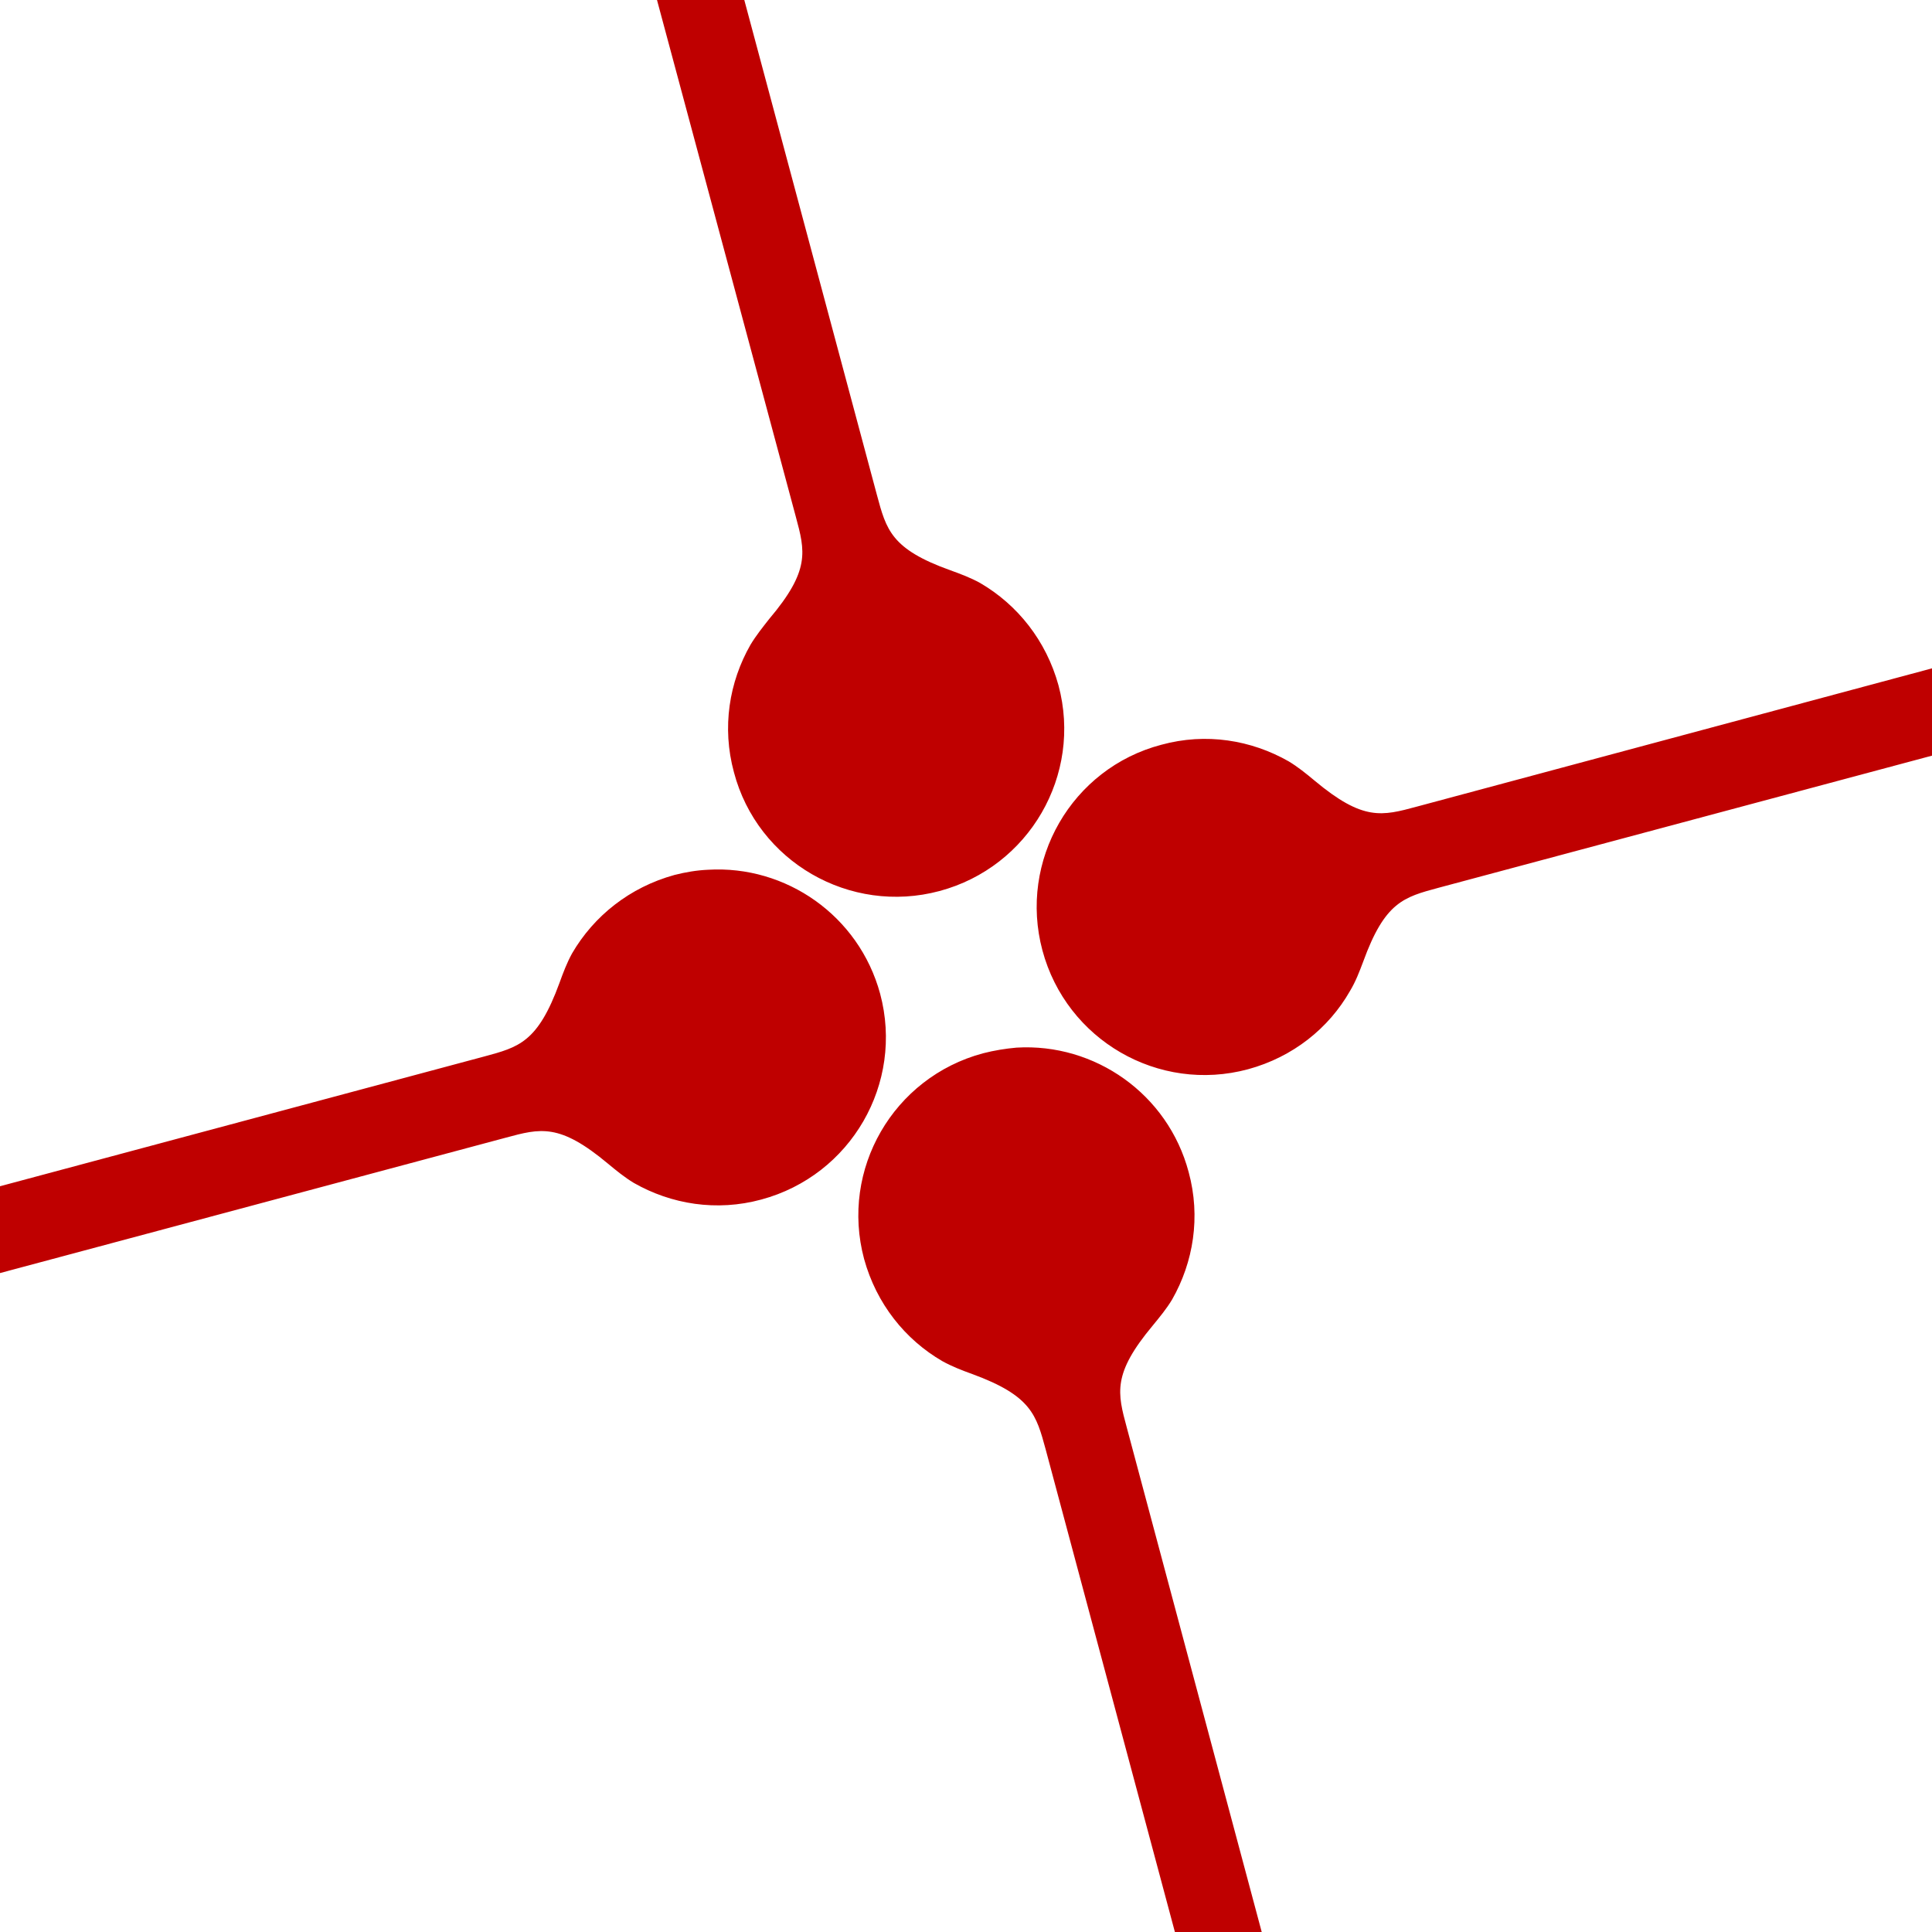 
<svg xmlns="http://www.w3.org/2000/svg" xmlns:xlink="http://www.w3.org/1999/xlink" width="16px" height="16px" viewBox="0 0 16 16" version="1.1">
<g id="surface1">
<path style=" stroke:none;fill-rule:nonzero;fill:#bf0000;fill-opacity:1;" d="M 5.441 0 L 6.59 4.277 C 6.668 4.566 6.711 4.723 6.371 5.125 C 6.316 5.195 6.262 5.262 6.215 5.34 C 6.039 5.648 5.977 6.023 6.078 6.395 C 6.273 7.137 7.039 7.578 7.781 7.379 C 8.523 7.18 8.965 6.418 8.766 5.676 C 8.664 5.305 8.426 5.008 8.117 4.828 C 8.039 4.785 7.957 4.754 7.871 4.723 C 7.379 4.547 7.34 4.387 7.262 4.098 L 6.164 0 Z M 16 5.535 L 11.734 6.68 C 11.445 6.758 11.289 6.801 10.887 6.465 C 10.816 6.406 10.75 6.352 10.672 6.305 C 10.363 6.129 9.988 6.066 9.617 6.168 C 8.875 6.363 8.434 7.129 8.633 7.871 C 8.832 8.613 9.594 9.055 10.336 8.855 C 10.707 8.754 11.004 8.516 11.18 8.207 C 11.227 8.129 11.258 8.047 11.289 7.965 C 11.469 7.469 11.625 7.43 11.914 7.352 L 16 6.258 Z M 5.863 7.203 C 5.77 7.207 5.676 7.223 5.586 7.246 C 5.215 7.348 4.918 7.586 4.738 7.895 C 4.695 7.973 4.664 8.055 4.633 8.141 C 4.453 8.633 4.297 8.672 4.008 8.75 L 0 9.824 L 0 10.543 L 4.188 9.422 C 4.477 9.344 4.633 9.301 5.035 9.637 C 5.105 9.695 5.172 9.75 5.25 9.797 C 5.559 9.973 5.934 10.035 6.305 9.934 C 7.047 9.734 7.488 8.973 7.289 8.23 C 7.113 7.582 6.508 7.164 5.863 7.203 Z M 8.418 8.676 C 8.328 8.684 8.234 8.699 8.141 8.723 C 7.398 8.922 6.957 9.684 7.156 10.426 C 7.258 10.797 7.496 11.094 7.805 11.273 C 7.883 11.316 7.965 11.348 8.051 11.379 C 8.543 11.559 8.582 11.719 8.66 12.004 L 9.73 16 L 10.449 16 L 9.332 11.824 C 9.254 11.535 9.211 11.379 9.547 10.977 C 9.605 10.906 9.66 10.84 9.707 10.762 C 9.883 10.453 9.945 10.078 9.844 9.707 C 9.672 9.059 9.066 8.637 8.418 8.676 Z M 8.418 8.676 "/>
</g>
</svg>
